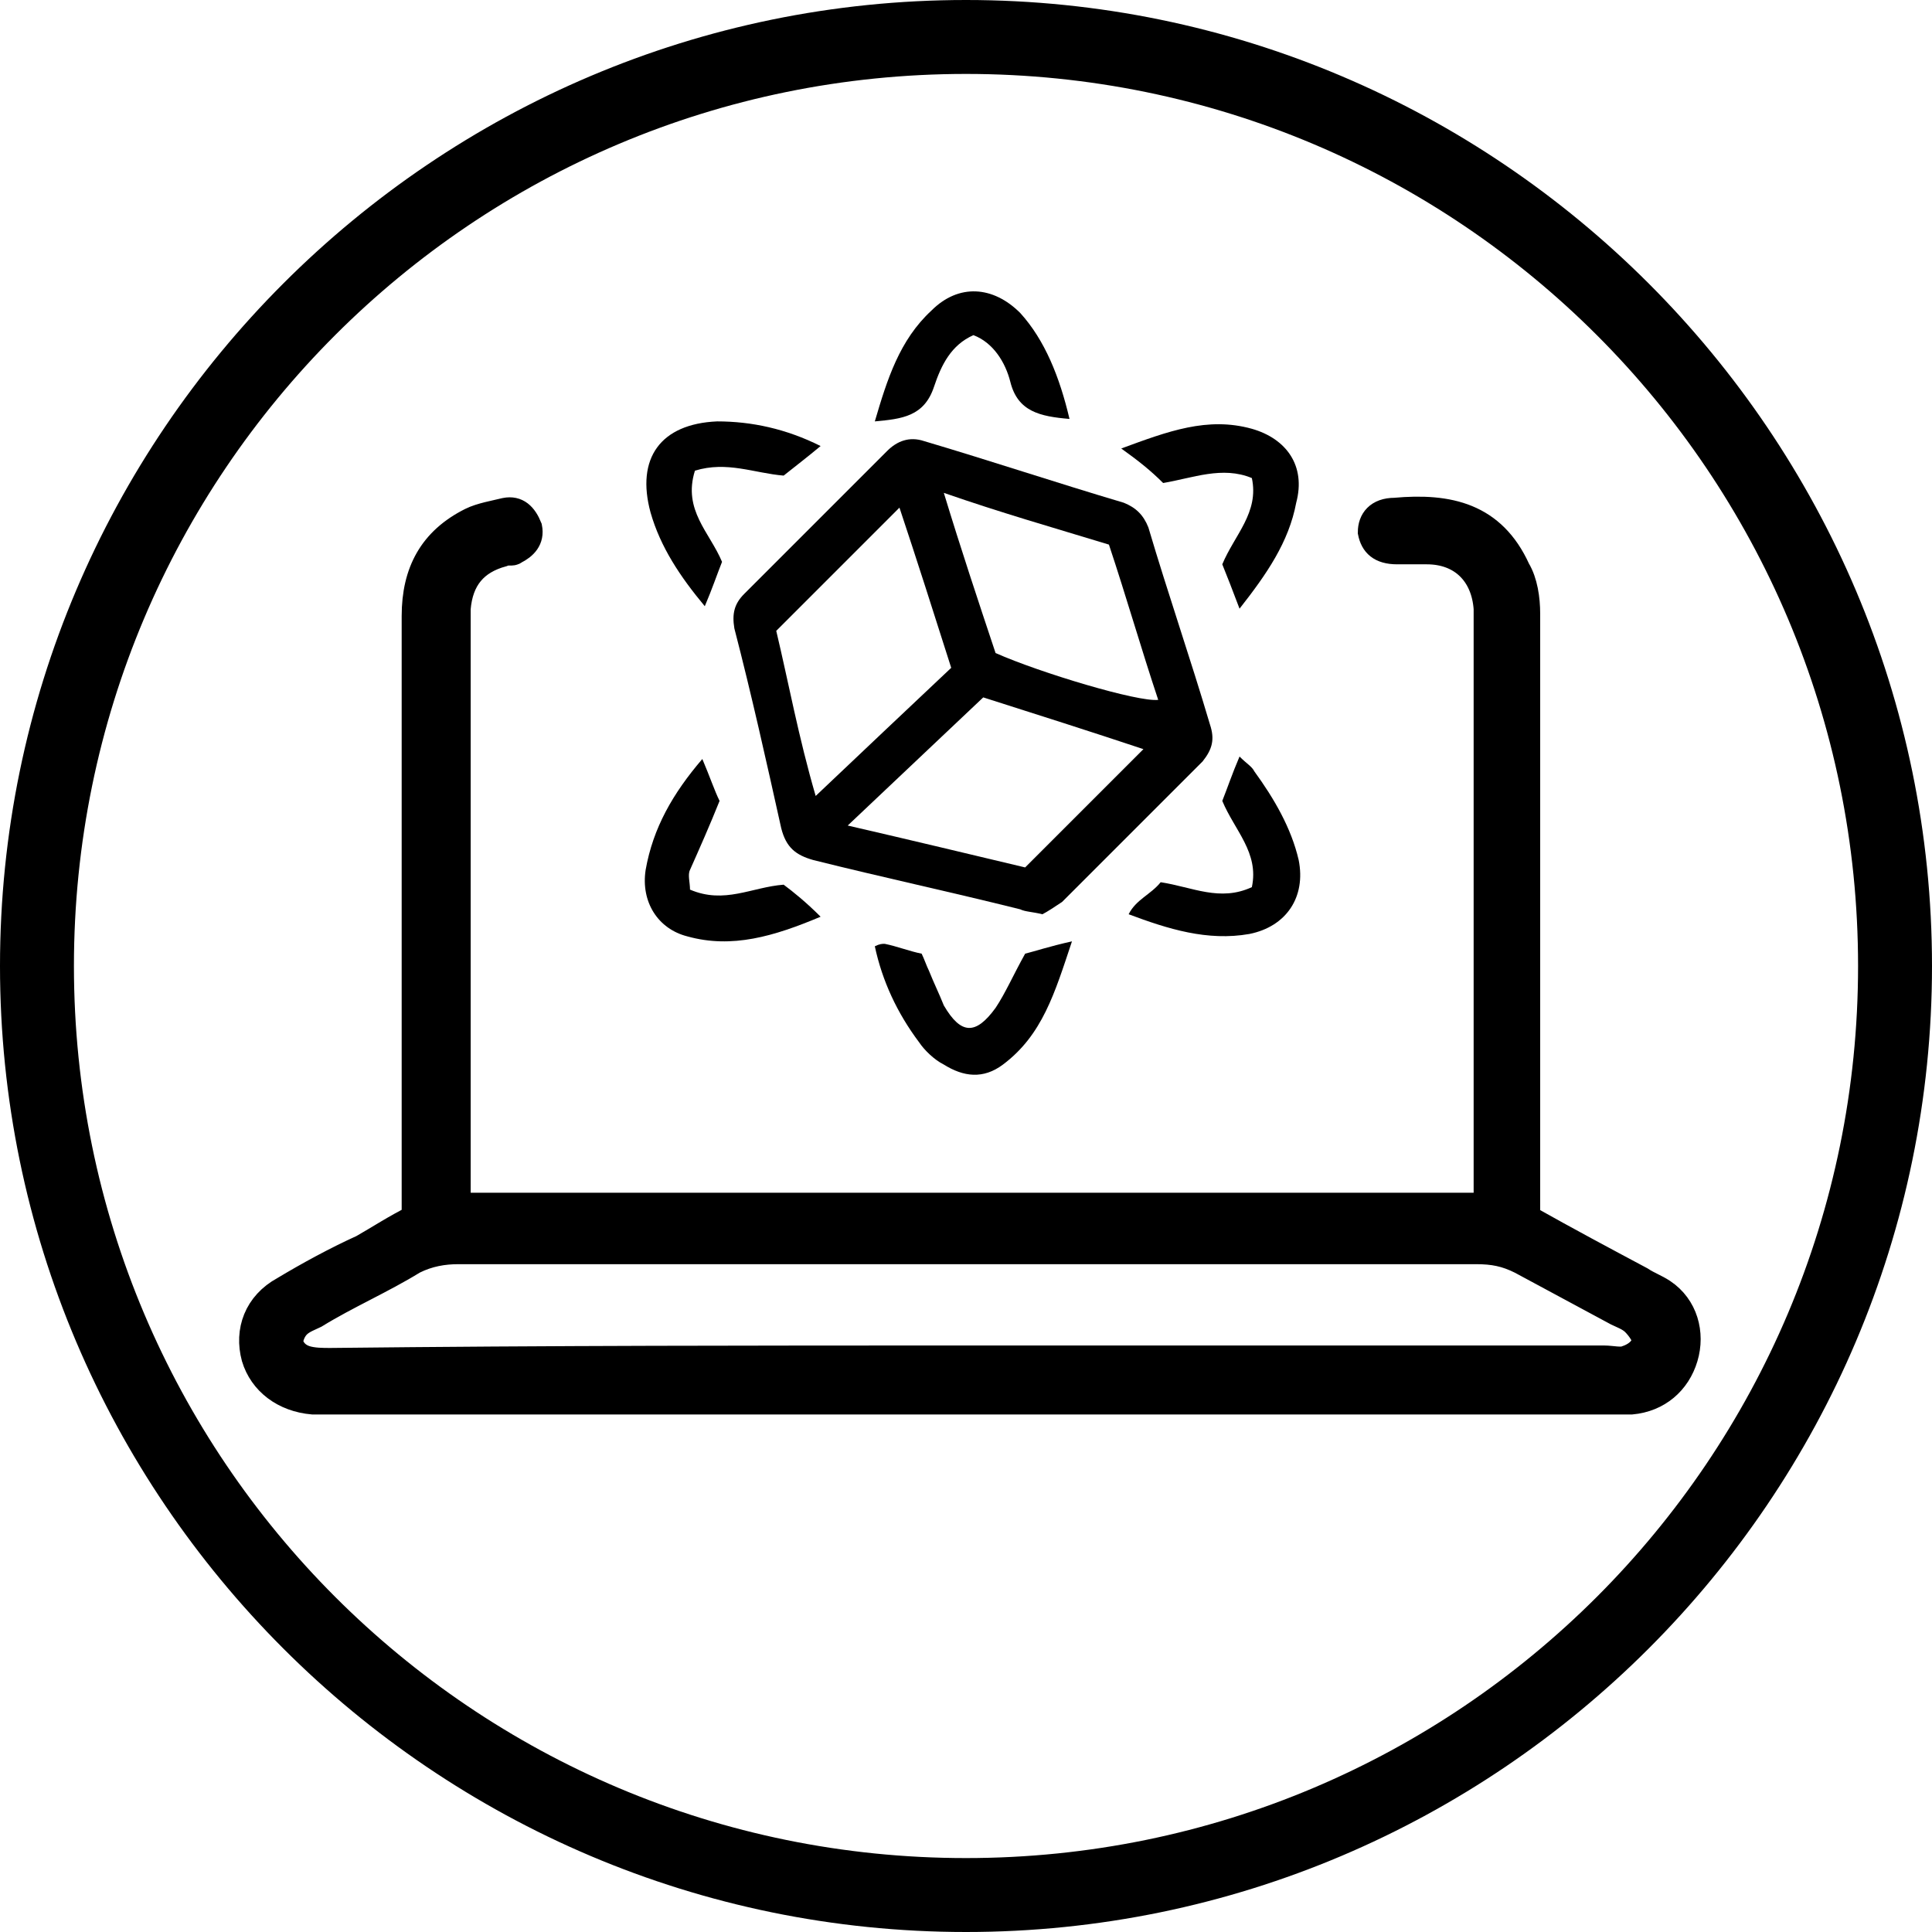 <?xml version="1.0" encoding="utf-8"?>
<!-- Generator: Adobe Illustrator 23.0.3, SVG Export Plug-In . SVG Version: 6.00 Build 0)  -->
<svg version="1.1" id="Слой_1" xmlns="http://www.w3.org/2000/svg" xmlns:xlink="http://www.w3.org/1999/xlink" x="0px" y="0px"
	 viewBox="0 0 78.4 78.4" style="enable-background:new 0 0 78.4 78.4;" xml:space="preserve">
<style type="text/css">
	.st0{stroke:#000000;stroke-miterlimit:10;}
</style>
<g>
	<path class="st0" d="M18.6,48.9c14,0,27.8,0,41.7,0c0-0.5,0-0.8,0-1.2c0-7.4,0-14.8,0-22.2c0-0.3,0-0.5,0-0.8
		c-0.1-1.4-1-2.3-2.4-2.3c-0.4,0-0.8,0-1.2,0c-0.7,0-1-0.3-1.1-0.8c0-0.5,0.3-0.9,1-0.9c2.2-0.2,4,0.2,5,2.4
		c0.3,0.5,0.4,1.2,0.4,1.8c0,5.3,0,10.6,0,15.9c0,2.9,0,5.7,0,8.6c1.6,0.9,3.1,1.7,4.6,2.5c0.3,0.2,0.6,0.3,0.9,0.5
		c0.9,0.6,1.2,1.7,0.9,2.7c-0.3,1-1.1,1.7-2.2,1.8c-0.3,0-0.7,0-1.1,0c-17.2,0-34.3,0-51.4,0c-0.3,0-0.7,0-1,0
		c-1.2-0.1-2.1-0.8-2.4-1.8c-0.3-1.1,0.1-2.2,1.2-2.8c1-0.6,2.1-1.2,3.2-1.7c0.7-0.4,1.3-0.8,2.1-1.2c0-0.4,0-0.9,0-1.4
		c0-7.7,0-15.4,0-23c0-1.8,0.7-3.1,2.3-3.9c0.4-0.2,1-0.3,1.4-0.4c0.5-0.1,0.8,0.2,1,0.7c0.1,0.5-0.2,0.8-0.6,1
		c-0.1,0.1-0.3,0-0.5,0.1c-1.1,0.3-1.7,1-1.8,2.2c0,0.2,0,0.5,0,0.7c0,7.6,0,15.1,0,22.7C18.6,48.2,18.6,48.5,18.6,48.9z M39.3,55.1
		c8.6,0,17.2,0,25.8,0c0.3,0,0.7,0.1,0.9,0c0.3-0.1,0.6-0.3,0.7-0.6c0.1-0.2-0.2-0.6-0.4-0.8c-0.2-0.2-0.5-0.3-0.7-0.4
		c-1.3-0.7-2.6-1.4-3.9-2.1c-0.6-0.3-1.1-0.4-1.8-0.4c-13.8,0-27.5,0-41.3,0c-0.6,0-1.2,0.1-1.8,0.4c-1.3,0.8-2.7,1.4-4,2.2
		c-0.2,0.1-0.5,0.2-0.7,0.4s-0.3,0.5-0.3,0.7c0.1,0.3,0.3,0.5,0.6,0.6s0.7,0.1,1,0.1C22.3,55.1,30.8,55.1,39.3,55.1z"/>
	<path d="M42.3,37.1c-0.4-0.1-0.7-0.1-0.9-0.2c-2.8-0.7-5.6-1.3-8.4-2c-0.7-0.2-1.1-0.5-1.3-1.3c-0.6-2.7-1.2-5.4-1.9-8.1
		c-0.1-0.6,0-1,0.4-1.4c1.9-1.9,3.9-3.9,5.8-5.8c0.4-0.4,0.9-0.6,1.5-0.4c2.7,0.8,5.4,1.7,8.1,2.5c0.5,0.2,0.8,0.5,1,1
		c0.8,2.7,1.7,5.3,2.5,8c0.2,0.6,0.1,1-0.3,1.5c-1.9,1.9-3.8,3.8-5.7,5.7C42.8,36.8,42.5,37,42.3,37.1z M34.4,33.5
		c2.6,0.6,5.1,1.2,7.2,1.7c1.7-1.7,3.2-3.2,4.8-4.8c-2.1-0.7-4.3-1.4-6.5-2.1C38.1,30,36.3,31.7,34.4,33.5z M38.6,27.1
		c-0.7-2.2-1.4-4.4-2.1-6.5c-1.7,1.7-3.3,3.3-5,5c0.5,2.1,0.9,4.3,1.6,6.7C35.1,30.4,36.8,28.8,38.6,27.1z M38.3,20
		c0.7,2.3,1.4,4.4,2.1,6.5c1.8,0.8,5.8,2,6.6,1.9c-0.7-2.1-1.3-4.2-2-6.3C42.7,21.4,40.6,20.8,38.3,20z"/>
	<path d="M29.3,22.8c-0.2,0.5-0.4,1.1-0.7,1.8c-1-1.2-1.8-2.4-2.2-3.8c-0.6-2.2,0.4-3.6,2.7-3.7c1.4,0,2.8,0.3,4.2,1
		c-0.6,0.5-1,0.8-1.5,1.2c-1.2-0.1-2.3-0.6-3.6-0.2C27.7,20.7,28.8,21.6,29.3,22.8z"/>
	<path d="M45.5,18.2c1.9-0.7,3.5-1.3,5.3-0.8c1.4,0.4,2.2,1.5,1.8,3c-0.3,1.6-1.2,2.9-2.3,4.3c-0.3-0.8-0.5-1.3-0.7-1.8
		c0.5-1.2,1.5-2.1,1.2-3.5c-1.2-0.5-2.4,0-3.6,0.2C46.7,19.1,46.2,18.7,45.5,18.2z"/>
	<path d="M47.1,35.8c1.3,0.2,2.4,0.8,3.7,0.2c0.3-1.4-0.7-2.3-1.2-3.5c0.2-0.5,0.4-1.1,0.7-1.8c0.3,0.3,0.5,0.4,0.6,0.6
		c0.8,1.1,1.5,2.3,1.8,3.6c0.3,1.5-0.5,2.7-2,3c-1.7,0.3-3.3-0.2-4.9-0.8C46.1,36.5,46.7,36.3,47.1,35.8z"/>
	<path d="M43.4,17c-1.2-0.1-2.1-0.3-2.4-1.5c-0.2-0.8-0.7-1.6-1.5-1.9c-0.9,0.4-1.3,1.2-1.6,2.1c-0.4,1.2-1.3,1.3-2.4,1.4
		c0.5-1.7,1-3.3,2.3-4.5c1.1-1.1,2.5-1,3.6,0.1C42.4,13.8,43,15.3,43.4,17z"/>
	<path d="M31.8,35.9c0.4,0.3,0.9,0.7,1.5,1.3c-1.9,0.8-3.6,1.3-5.4,0.8c-1.2-0.3-1.9-1.4-1.7-2.7c0.3-1.7,1.1-3.1,2.3-4.5
		c0.3,0.7,0.5,1.3,0.7,1.7c-0.4,1-0.8,1.9-1.2,2.8c-0.1,0.2,0,0.5,0,0.8C29.4,36.7,30.5,36,31.8,35.9z"/>
	<path d="M35.5,38.4c0.2-0.1,0.3-0.1,0.4-0.1c0.5,0.1,1,0.3,1.5,0.4c0.1,0.2,0.2,0.5,0.3,0.7c0.2,0.5,0.4,0.9,0.6,1.4
		c0.7,1.2,1.3,1.2,2.1,0.1c0.4-0.6,0.7-1.3,1.2-2.2c0.4-0.1,1-0.3,1.9-0.5c-0.7,2.1-1.2,3.8-2.8,5c-0.8,0.6-1.6,0.5-2.4,0
		c-0.4-0.2-0.8-0.6-1-0.9C36.4,41.1,35.8,39.8,35.5,38.4z"/>
</g>
<path d="M39.2,78.4C17.6,78.4,0,60.8,0,39.2S17.6,0,39.2,0s39.2,17.6,39.2,39.2S60.8,78.4,39.2,78.4z M39.2,3C19.2,3,3,19.2,3,39.2
	s16.2,36.2,36.2,36.2s36.2-16.2,36.2-36.2S59.2,3,39.2,3z"/>
</svg>
